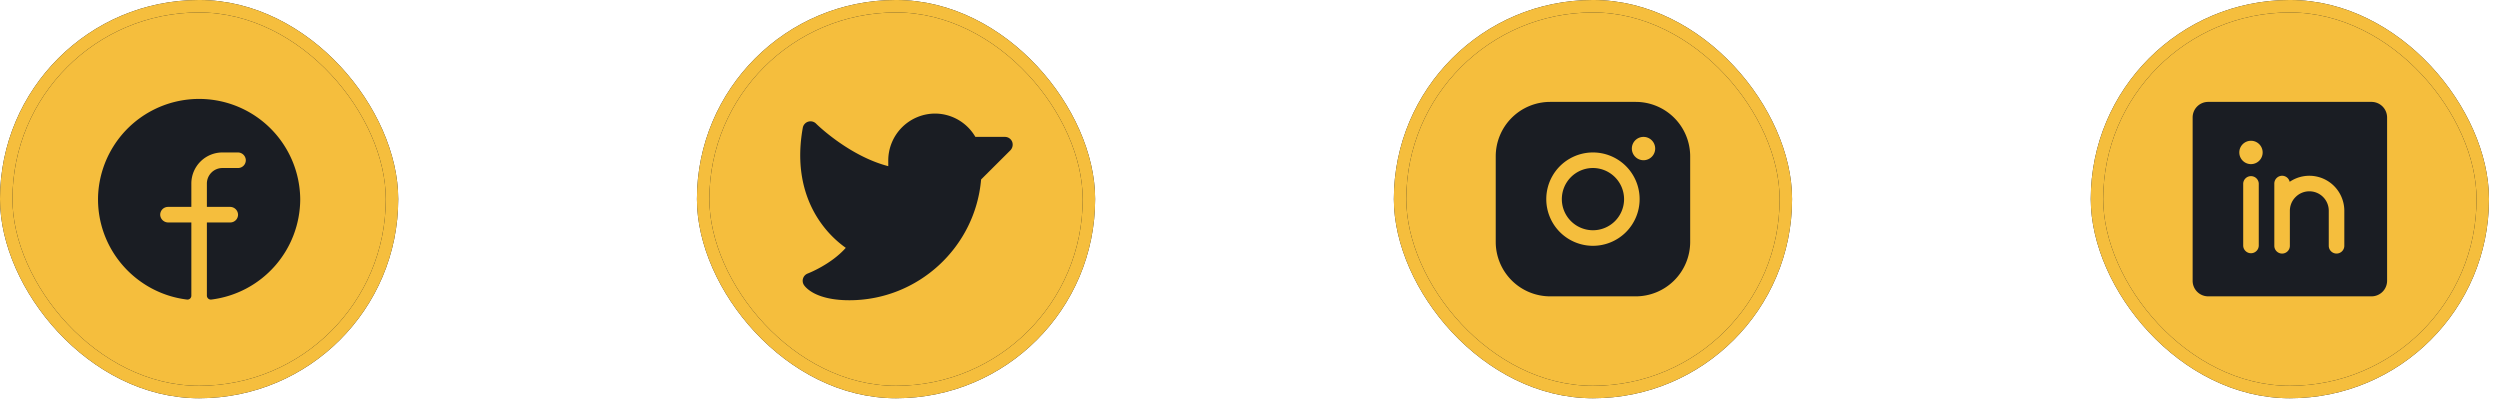 <svg xmlns="http://www.w3.org/2000/svg" width="154" height="25" fill="none"><rect width="23.765" height="23.765" x=".383" y=".383" fill="#F5BE3D" rx="11.883"/><path fill="#1A1D23" d="M18.494 12.266a6.247 6.247 0 0 1-5.48 6.187.245.245 0 0 1-.27-.24v-4.51h1.438a.478.478 0 0 0 .48-.509.49.49 0 0 0-.498-.449h-1.42v-1.437a.958.958 0 0 1 .96-.958h.957a.479.479 0 0 0 .48-.51.491.491 0 0 0-.498-.449h-.94a1.916 1.916 0 0 0-1.916 1.917v1.437h-1.438a.48.48 0 0 0-.479.51.491.491 0 0 0 .497.448h1.42v4.51a.239.239 0 0 1-.264.24c-3.162-.383-5.606-3.133-5.48-6.42a6.229 6.229 0 0 1 12.451.233Z"/><rect width="23.765" height="23.765" x=".383" y=".383" stroke="#1A1D23" stroke-width=".767" rx="11.883"/><rect width="23.765" height="23.765" x=".383" y=".383" stroke="#F5BE3D" stroke-width=".767" rx="11.883"/><rect width="23.765" height="23.765" x="43.313" y=".383" fill="#F5BE3D" rx="11.883"/><g clip-path="url(#a)"><path fill="#1A1D23" d="m62.245 9.253-1.809 1.803c-.359 4.187-3.892 7.439-8.115 7.439-.868 0-1.587-.138-2.132-.408-.437-.221-.617-.455-.665-.527a.479.479 0 0 1 .234-.712c.012-.006 1.425-.545 2.342-1.581a6.504 6.504 0 0 1-1.48-1.462c-.82-1.114-1.689-3.048-1.168-5.935a.484.484 0 0 1 .815-.258c.018.024 2.012 1.989 4.45 2.624V9.87a2.893 2.893 0 0 1 2.91-2.874 2.887 2.887 0 0 1 2.456 1.437h1.82a.48.48 0 0 1 .444.293.503.503 0 0 1-.102.527Z"/></g><rect width="23.765" height="23.765" x="43.313" y=".383" stroke="#1A1D23" stroke-width=".767" rx="11.883"/><rect width="23.765" height="23.765" x="43.313" y=".383" stroke="#F5BE3D" stroke-width=".767" rx="11.883"/><rect width="23.765" height="23.765" x="86.244" y=".383" fill="#F5BE3D" rx="11.883"/><path fill="#1A1D23" d="M100.043 12.266a1.917 1.917 0 1 1-1.917-1.917 1.923 1.923 0 0 1 1.917 1.917Zm4.072-2.635v5.27a3.354 3.354 0 0 1-3.354 3.354h-5.27a3.354 3.354 0 0 1-3.354-3.354v-5.27a3.354 3.354 0 0 1 3.354-3.354h5.27a3.354 3.354 0 0 1 3.354 3.354Zm-3.114 2.635a2.875 2.875 0 1 0-5.75.001 2.875 2.875 0 0 0 5.75-.001Zm.958-3.114a.718.718 0 1 0-1.437-.001.718.718 0 0 0 1.437 0Z"/><rect width="23.765" height="23.765" x="86.244" y=".383" stroke="#1A1D23" stroke-width=".767" rx="11.883"/><rect width="23.765" height="23.765" x="86.244" y=".383" stroke="#F5BE3D" stroke-width=".767" rx="11.883"/><rect width="23.765" height="23.765" x="129.174" y=".383" fill="#F5BE3D" rx="11.883"/><path fill="#1A1D23" d="M146.087 6.277h-10.062a.956.956 0 0 0-.958.958v10.062a.957.957 0 0 0 .958.958h10.062a.96.96 0 0 0 .958-.958V7.235a.96.96 0 0 0-.958-.958Zm-6.947 8.864a.48.48 0 0 1-.959 0v-3.833a.48.48 0 0 1 .959 0v3.833Zm-.479-5.031a.719.719 0 1 1-.001-1.438.719.719 0 0 1 .001 1.438Zm5.749 5.03a.478.478 0 1 1-.958 0v-2.155a1.196 1.196 0 0 0-2.045-.847c-.225.224-.351.529-.351.847v2.156a.478.478 0 1 1-.958 0v-3.833a.483.483 0 0 1 .425-.478.478.478 0 0 1 .521.37 2.154 2.154 0 0 1 3.058.673c.201.336.308.72.308 1.112v2.156Z"/><rect width="23.765" height="23.765" x="129.174" y=".383" stroke="#1A1D23" stroke-width=".767" rx="11.883"/><rect width="23.765" height="23.765" x="129.174" y=".383" stroke="#F5BE3D" stroke-width=".767" rx="11.883"/><defs><clipPath id="a"><path fill="#fff" d="M47.53 4.6h15.332v15.332H47.53z"/></clipPath></defs></svg>